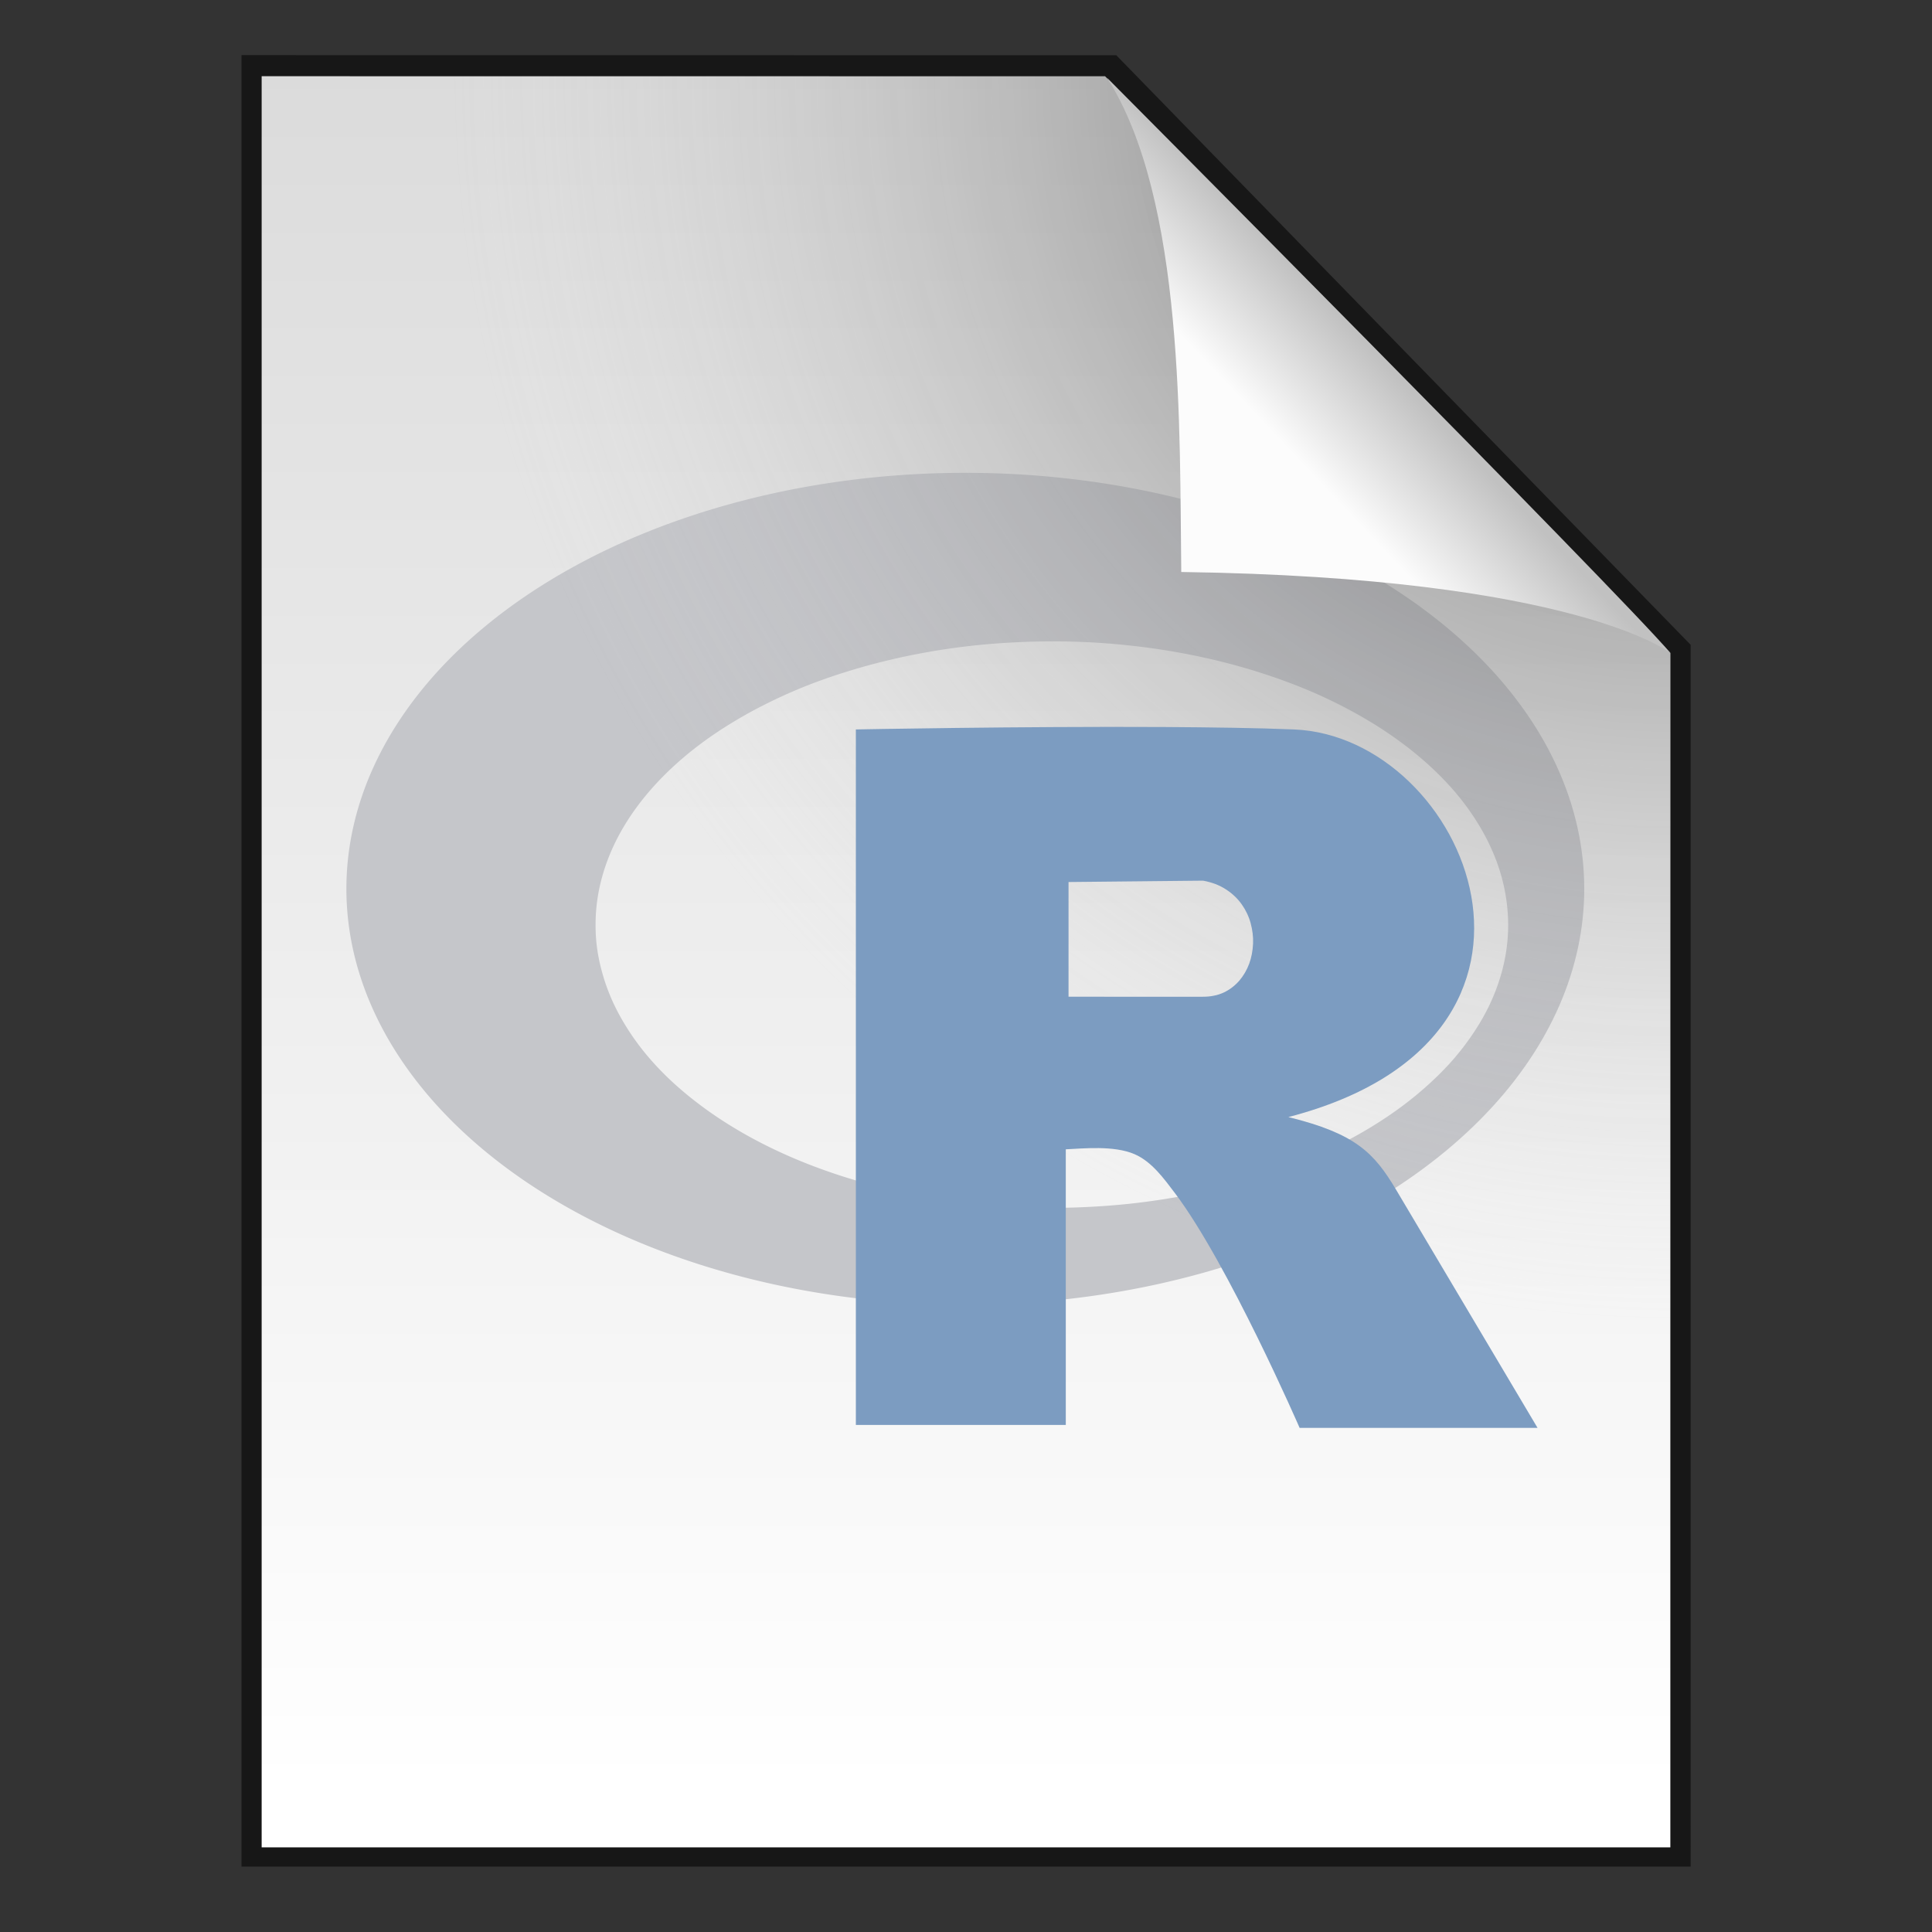 <?xml version="1.0" encoding="UTF-8" standalone="no"?>
<svg
   xmlns:dc="http://purl.org/dc/elements/1.1/"
   xmlns:cc="http://creativecommons.org/ns#"
   xmlns:rdf="http://www.w3.org/1999/02/22-rdf-syntax-ns#"
   xmlns:svg="http://www.w3.org/2000/svg"
   xmlns="http://www.w3.org/2000/svg"
   xmlns:sodipodi="http://sodipodi.sourceforge.net/DTD/sodipodi-0.dtd"
   xmlns:inkscape="http://www.inkscape.org/namespaces/inkscape"
   width="48"
   height="48"
   version="1.1"
   viewBox="0 0 12.7 12.7"
   id="svg35"
   sodipodi:docname="text-x-go.svg"
   inkscape:version="0.92.4 5da689c313, 2019-01-14">
  <rect x="0" y="0" width="12.7" height="12.7" fill="#333333" stroke="none"/>
  <sodipodi:namedview
     pagecolor="#ffffff"
     bordercolor="#666666"
     borderopacity="1"
     objecttolerance="10"
     gridtolerance="10"
     guidetolerance="10"
     inkscape:pageopacity="0"
     inkscape:pageshadow="2"
     inkscape:window-width="1920"
     inkscape:window-height="1047"
     id="namedview37"
     showgrid="false"
     inkscape:zoom="4"
     inkscape:cx="-45.832264"
     inkscape:cy="50.832125"
     inkscape:window-x="0"
     inkscape:window-y="0"
     inkscape:window-maximized="1"
     inkscape:current-layer="g29" />
  <defs
     id="defs17">
    <linearGradient
       id="b"
       x1="25.132"
       x2="25.132"
       y1=".985"
       y2="47.013"
       gradientTransform="matrix(.265 0 0 .253 4.0601e-6 -.137)"
       gradientUnits="userSpaceOnUse">
      <stop
         stop-color="#dadada"
         offset="0"
         id="stop2" />
      <stop
         stop-color="#fff"
         offset="1"
         id="stop4" />
    </linearGradient>
    <radialGradient
       id="c"
       cx="26.53"
       cy="23.566"
       r="17.5"
       gradientTransform="matrix(-.458 -.001 .001 -.468 23.103 11.548)"
       gradientUnits="userSpaceOnUse">
      <stop
         stop-opacity=".659"
         offset="0"
         id="stop7" />
      <stop
         stop-color="#cecece"
         stop-opacity="0"
         offset="1"
         id="stop9" />
    </radialGradient>
    <linearGradient
       id="a"
       x1="91.308"
       x2="95.182"
       y1="98.192"
       y2="102.07"
       gradientTransform="matrix(.15 0 0 -.159 -5.075 18.727)"
       gradientUnits="userSpaceOnUse">
      <stop
         stop-color="#fcfcfc"
         offset="0"
         id="stop12" />
      <stop
         stop-color="#c1c1c1"
         offset="1"
         id="stop14" />
    </linearGradient>
  </defs>
  <g
     id="g29"
     style="stroke-width:0.265">
    <path
       d="m 1.72,0.495 c 1.535,0 5.562,6.0324e-4 5.562,6.0324e-4 l 3.699,3.797 10e-6,7.845 H 1.72 V 0.495 Z"
       id="path19"
       inkscape:connector-curvature="0"
       style="fill:none;stroke:#000000;stroke-opacity:0.549" />
    <path
       d="m 1.72,0.501 c 1.535,0 5.544,6.0324e-4 5.544,6.0324e-4 l 3.716,3.791 10e-6,7.851 H 1.72 V 0.501 Z"
       id="path21"
       inkscape:connector-curvature="0"
       style="fill:url(#b)" />
    <path
       style="opacity:1;fill:#c5c6ca;fill-opacity:1;stroke:none;stroke-width:0.074;stroke-linecap:square;stroke-linejoin:round;stroke-miterlimit:10;stroke-dasharray:none;stroke-opacity:1;paint-order:markers stroke fill"
       d="M 6.346,3.108 A 4.069,2.735 0 0 0 2.277,5.843 4.069,2.735 0 0 0 6.346,8.577 4.069,2.735 0 0 0 10.414,5.843 4.069,2.735 0 0 0 6.346,3.108 Z m 0.569,1.108 a 2.999,1.862 0 0 1 0.299,0.009 2.999,1.862 0 0 1 0.296,0.028 2.999,1.862 0 0 1 0.29,0.046 2.999,1.862 0 0 1 0.282,0.064 2.999,1.862 0 0 1 0.27,0.081 2.999,1.862 0 0 1 0.256,0.097 2.999,1.862 0 0 1 0.239,0.113 2.999,1.862 0 0 1 0.219,0.127 2.999,1.862 0 0 1 0.198,0.14 2.999,1.862 0 0 1 0.174,0.151 2.999,1.862 0 0 1 0.149,0.161 2.999,1.862 0 0 1 0.122,0.17 2.999,1.862 0 0 1 0.095,0.177 2.999,1.862 0 0 1 0.066,0.182 2.999,1.862 0 0 1 0.036,0.185 2.999,1.862 0 0 1 0.008,0.132 2.999,1.862 0 0 1 -0.015,0.186 2.999,1.862 0 0 1 -0.045,0.184 2.999,1.862 0 0 1 -0.074,0.18 A 2.999,1.862 0 0 1 9.677,6.803 2.999,1.862 0 0 1 9.547,6.971 2.999,1.862 0 0 1 9.39,7.129 2.999,1.862 0 0 1 9.208,7.278 2.999,1.862 0 0 1 9.004,7.414 2.999,1.862 0 0 1 8.779,7.537 2.999,1.862 0 0 1 8.535,7.645 2.999,1.862 0 0 1 8.275,7.737 2.999,1.862 0 0 1 8.001,7.813 2.999,1.862 0 0 1 7.717,7.872 2.999,1.862 0 0 1 7.424,7.913 2.999,1.862 0 0 1 7.127,7.935 2.999,1.862 0 0 1 6.914,7.94 2.999,1.862 0 0 1 6.615,7.931 2.999,1.862 0 0 1 6.319,7.903 2.999,1.862 0 0 1 6.028,7.857 2.999,1.862 0 0 1 5.746,7.793 2.999,1.862 0 0 1 5.476,7.712 2.999,1.862 0 0 1 5.221,7.615 2.999,1.862 0 0 1 4.982,7.502 2.999,1.862 0 0 1 4.763,7.375 2.999,1.862 0 0 1 4.565,7.235 2.999,1.862 0 0 1 4.39,7.084 2.999,1.862 0 0 1 4.241,6.923 2.999,1.862 0 0 1 4.119,6.753 2.999,1.862 0 0 1 4.024,6.576 2.999,1.862 0 0 1 3.959,6.395 2.999,1.862 0 0 1 3.922,6.21 2.999,1.862 0 0 1 3.915,6.078 2.999,1.862 0 0 1 3.93,5.892 2.999,1.862 0 0 1 3.975,5.708 2.999,1.862 0 0 1 4.049,5.528 2.999,1.862 0 0 1 4.152,5.353 2.999,1.862 0 0 1 4.282,5.186 2.999,1.862 0 0 1 4.439,5.027 2.999,1.862 0 0 1 4.62,4.879 2.999,1.862 0 0 1 4.825,4.743 2.999,1.862 0 0 1 5.05,4.62 2.999,1.862 0 0 1 5.294,4.511 2.999,1.862 0 0 1 5.554,4.419 2.999,1.862 0 0 1 5.828,4.343 2.999,1.862 0 0 1 6.112,4.284 2.999,1.862 0 0 1 6.405,4.243 2.999,1.862 0 0 1 6.702,4.221 2.999,1.862 0 0 1 6.914,4.216 Z"
       id="path4605"
       inkscape:connector-curvature="0" />
    <path
       d="m 1.72,0.501 c 1.535,0 5.544,6.0324e-4 5.544,6.0324e-4 l 3.716,3.791 10e-6,7.851 H 1.72 V 0.501 Z"
       id="path23"
       inkscape:connector-curvature="0"
       style="fill:url(#c)" />
    <rect
       x="5.194"
       y="0.495"
       width="5.786"
       height="6.383"
       id="rect25"
       style="fill:none" />
    <path
       d="M 7.765,3.76 C 7.753,2.849 7.79,1.317 7.278,0.512 c 0,0 3.345,3.362 3.703,3.781 0,0 -0.621,-0.497 -3.215,-0.533 z"
       id="path27"
       inkscape:connector-curvature="0"
       style="fill:url(#a)" />
  </g>
  <path
     inkscape:connector-curvature="0"
     style="fill:#7c9cc1;fill-opacity:1;stroke:none;stroke-width:0.032px;stroke-linecap:butt;stroke-linejoin:miter;stroke-opacity:1"
     d="m 7.651,4.779 c -0.945,-0.005 -2.025,0.016 -2.025,0.016 V 9.367 H 7.006 V 7.555 c 0.112,-0.005 0.316,-0.027 0.452,0.032 0.113,0.049 0.192,0.159 0.267,0.258 0.35,0.465 0.818,1.541 0.818,1.541 h 1.564 c 0,0 -0.596,-1.003 -0.929,-1.564 C 9.032,7.577 8.911,7.452 8.469,7.343 10.491,6.819 9.641,4.841 8.506,4.795 8.266,4.785 7.966,4.781 7.651,4.779 Z m 0.257,1.01 c 0.029,0.005 0.056,0.013 0.081,0.022 0.025,0.01 0.048,0.021 0.069,0.035 0.042,0.027 0.077,0.06 0.104,0.098 0.027,0.038 0.047,0.08 0.059,0.124 0.012,0.044 0.018,0.09 0.016,0.135 -0.002,0.045 -0.01,0.09 -0.025,0.131 -0.015,0.041 -0.037,0.079 -0.065,0.112 -0.028,0.032 -0.062,0.059 -0.102,0.078 -0.02,0.009 -0.042,0.017 -0.065,0.021 -0.023,0.005 -0.047,0.007 -0.073,0.007 H 7.024 V 5.798 Z"
     id="path4588" />
</svg>
